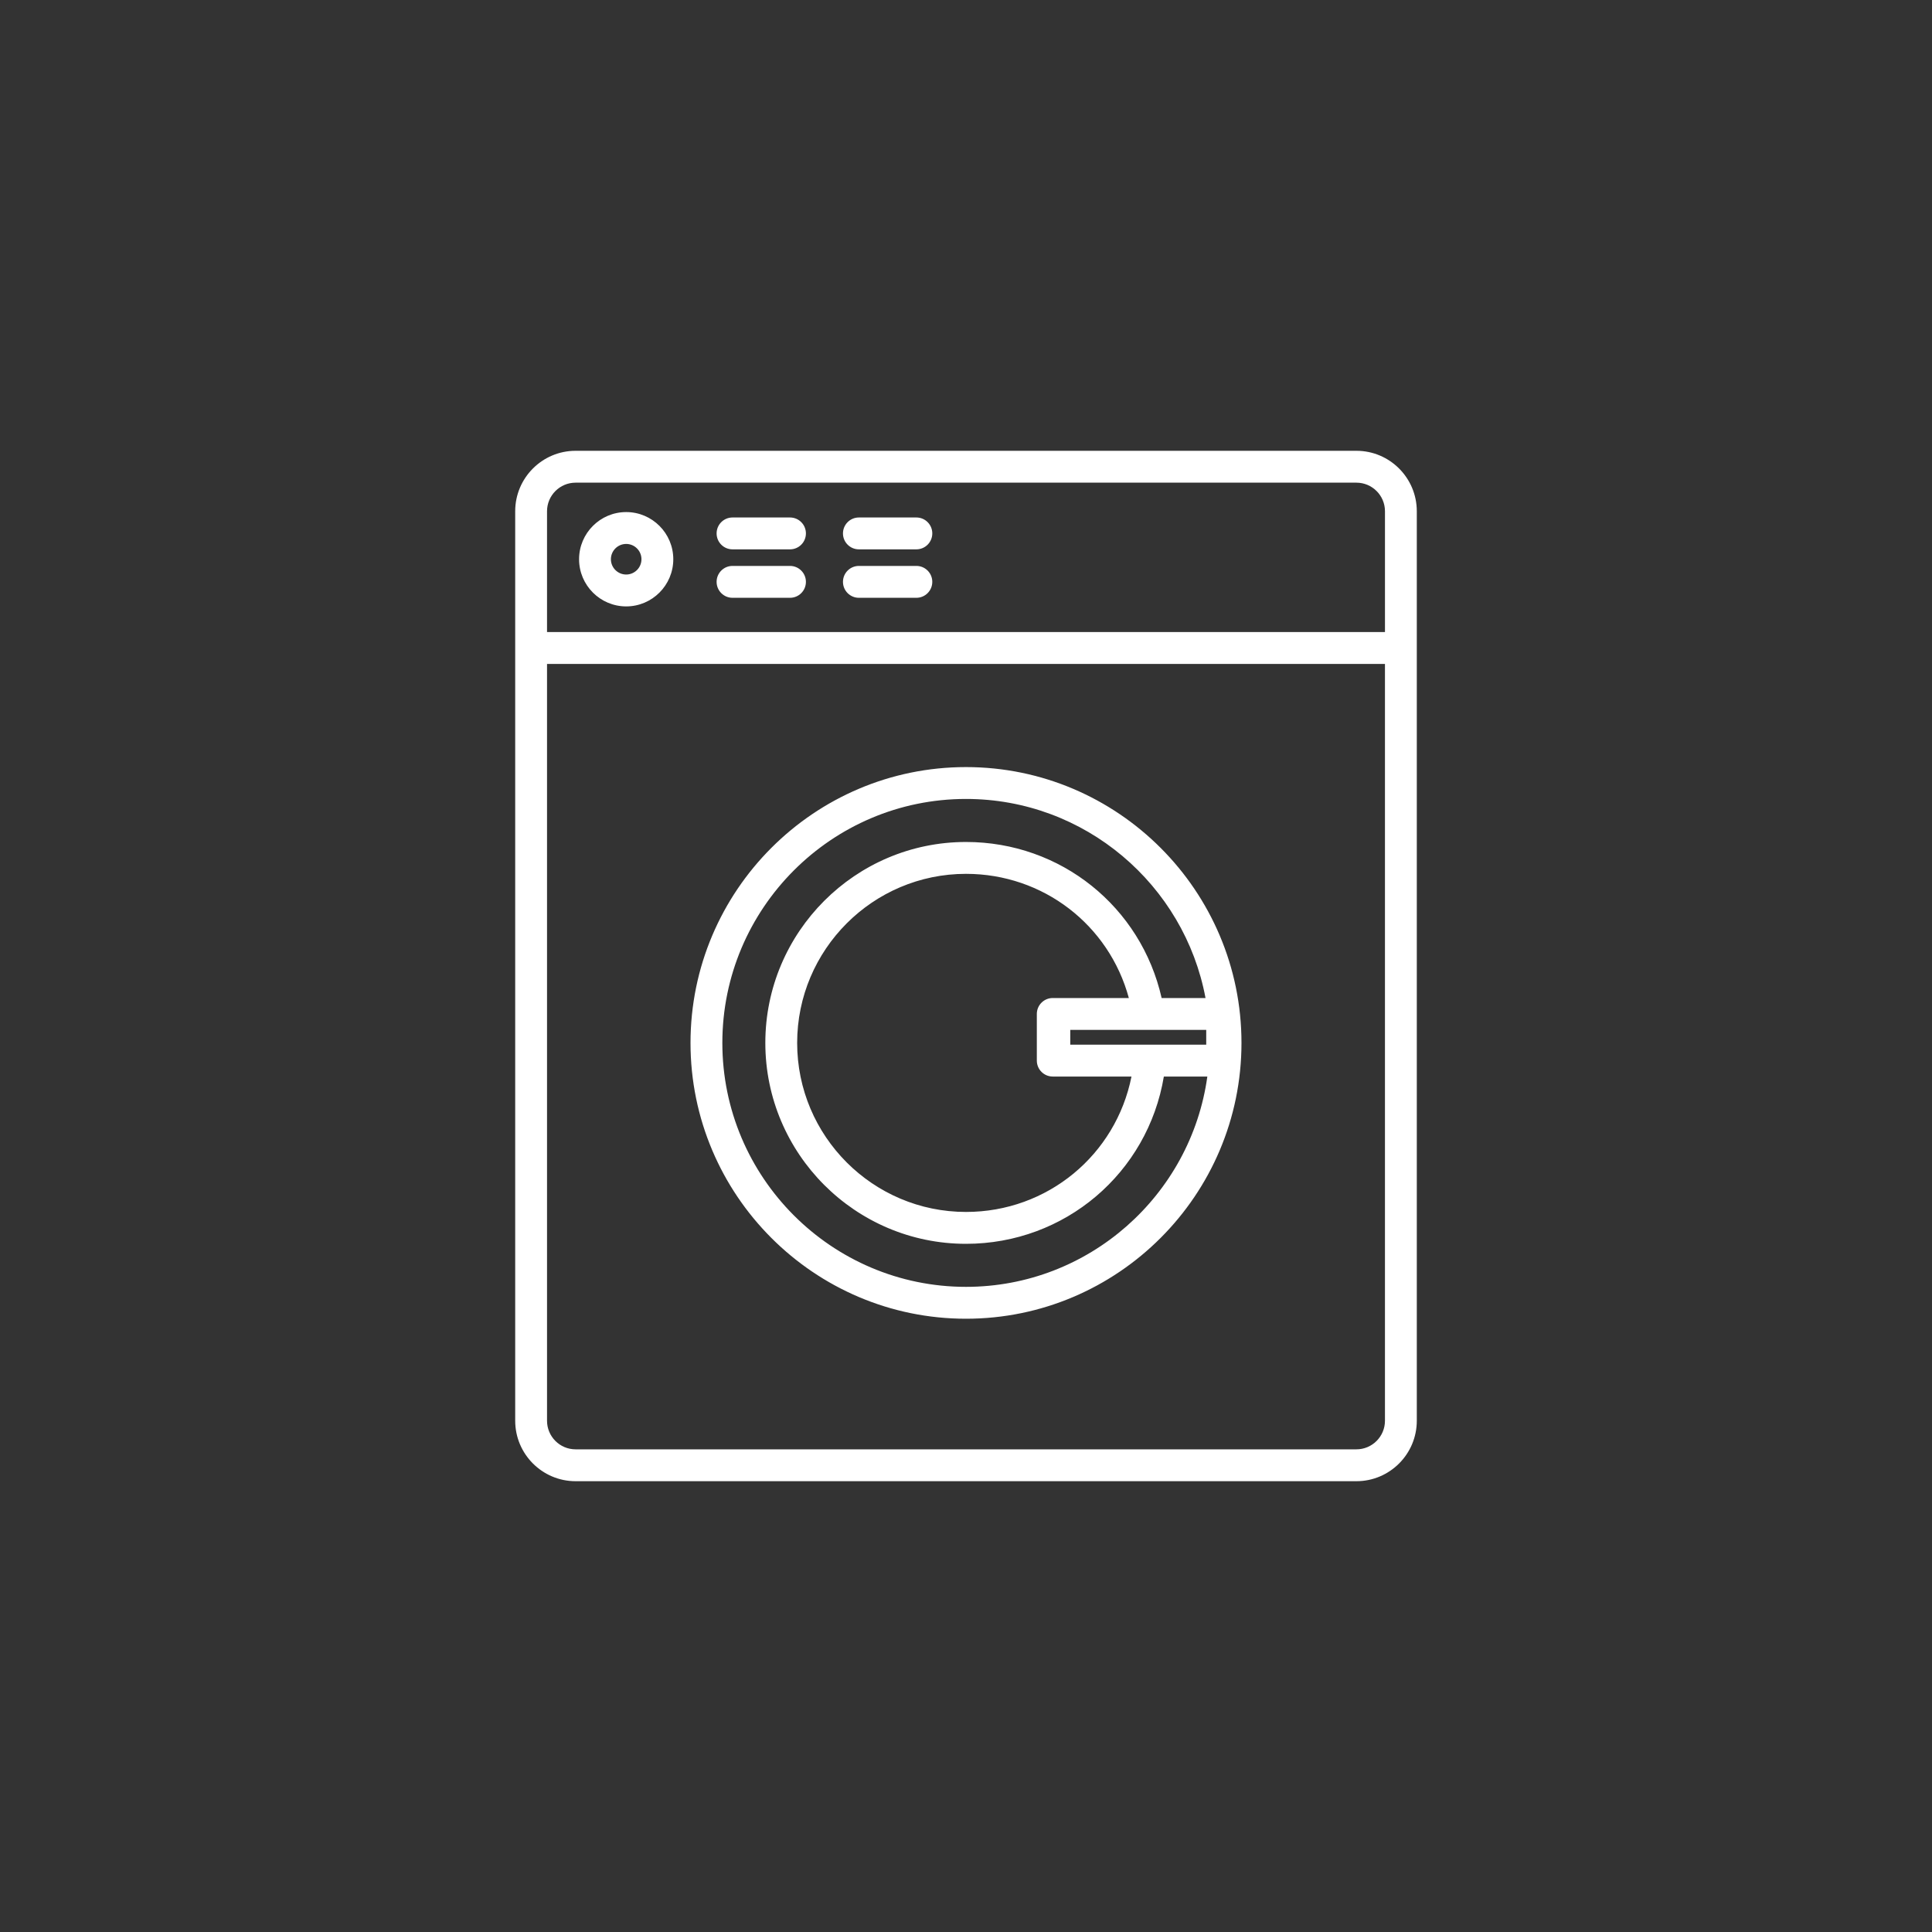 <svg width="150" height="150" viewBox="0 0 150 150" fill="none" xmlns="http://www.w3.org/2000/svg">
<rect x="0" y="0" width="150" height="150" fill="#333333" stroke="none"/>
<path d="M105.312 115H44.687C42.103 115 40 112.894 40 110.307V39.693C39.999 37.105 42.102 35 44.687 35H105.313C107.897 35 110 37.105 110 39.693V110.306C110 112.894 107.897 115 105.312 115ZM42.471 51.546V110.307C42.471 111.531 43.465 112.526 44.687 112.526H105.312C106.535 112.526 107.528 111.53 107.528 110.307V51.546H42.471ZM42.471 49.072H107.529V39.693C107.529 38.469 106.534 37.474 105.313 37.474H44.687C43.465 37.474 42.471 38.47 42.471 39.693V49.072H42.471ZM74.999 102.386C63.206 102.386 53.611 92.779 53.611 80.971C53.611 69.163 63.206 59.556 74.999 59.556C86.793 59.556 96.388 69.163 96.388 80.971C96.388 92.779 86.793 102.386 74.999 102.386ZM74.999 62.03C64.569 62.03 56.083 70.527 56.083 80.971C56.083 91.414 64.569 99.911 74.999 99.911C84.546 99.911 92.463 92.795 93.737 83.582H90.361C89.114 91.061 82.697 96.57 74.999 96.57C66.408 96.57 59.42 89.571 59.42 80.971C59.42 72.369 66.409 65.371 74.999 65.371C82.362 65.371 88.59 70.405 90.189 77.486H93.596C91.958 68.701 84.242 62.03 74.999 62.03ZM74.999 67.845C67.771 67.845 61.891 73.733 61.891 80.971C61.891 88.208 67.771 94.095 74.999 94.095C81.334 94.095 86.638 89.663 87.848 83.582H81.859C81.848 83.582 81.836 83.582 81.825 83.582H81.734C81.052 83.582 80.499 83.028 80.499 82.345V78.723C80.499 78.04 81.052 77.486 81.734 77.486H87.643C86.108 71.821 81.002 67.845 74.999 67.845ZM89.312 81.109H93.651V79.961H83.095V81.108H89.277C89.289 81.108 89.3 81.108 89.312 81.109ZM48.617 47.081C46.6 47.081 44.959 45.438 44.959 43.419C44.959 41.399 46.6 39.757 48.617 39.757C50.634 39.757 52.274 41.399 52.274 43.419C52.274 45.438 50.634 47.081 48.617 47.081ZM48.617 42.231C47.962 42.231 47.43 42.764 47.43 43.418C47.43 44.074 47.962 44.606 48.617 44.606C49.271 44.606 49.803 44.074 49.803 43.418C49.803 42.764 49.271 42.231 48.617 42.231ZM71.147 46.413H66.684C66.001 46.413 65.448 45.859 65.448 45.175C65.448 44.492 66.001 43.938 66.684 43.938H71.147C71.83 43.938 72.383 44.492 72.383 45.175C72.383 45.859 71.829 46.413 71.147 46.413ZM61.336 46.413H56.872C56.19 46.413 55.637 45.859 55.637 45.175C55.637 44.492 56.19 43.938 56.872 43.938H61.336C62.018 43.938 62.571 44.492 62.571 45.175C62.571 45.859 62.018 46.413 61.336 46.413ZM71.147 42.651H66.684C66.001 42.651 65.448 42.098 65.448 41.414C65.448 40.731 66.001 40.177 66.684 40.177H71.147C71.83 40.177 72.383 40.731 72.383 41.414C72.383 42.098 71.829 42.651 71.147 42.651ZM61.336 42.651H56.872C56.19 42.651 55.637 42.098 55.637 41.414C55.637 40.731 56.19 40.177 56.872 40.177H61.336C62.018 40.177 62.571 40.731 62.571 41.414C62.571 42.098 62.018 42.651 61.336 42.651Z" fill="white"/>
</svg>
